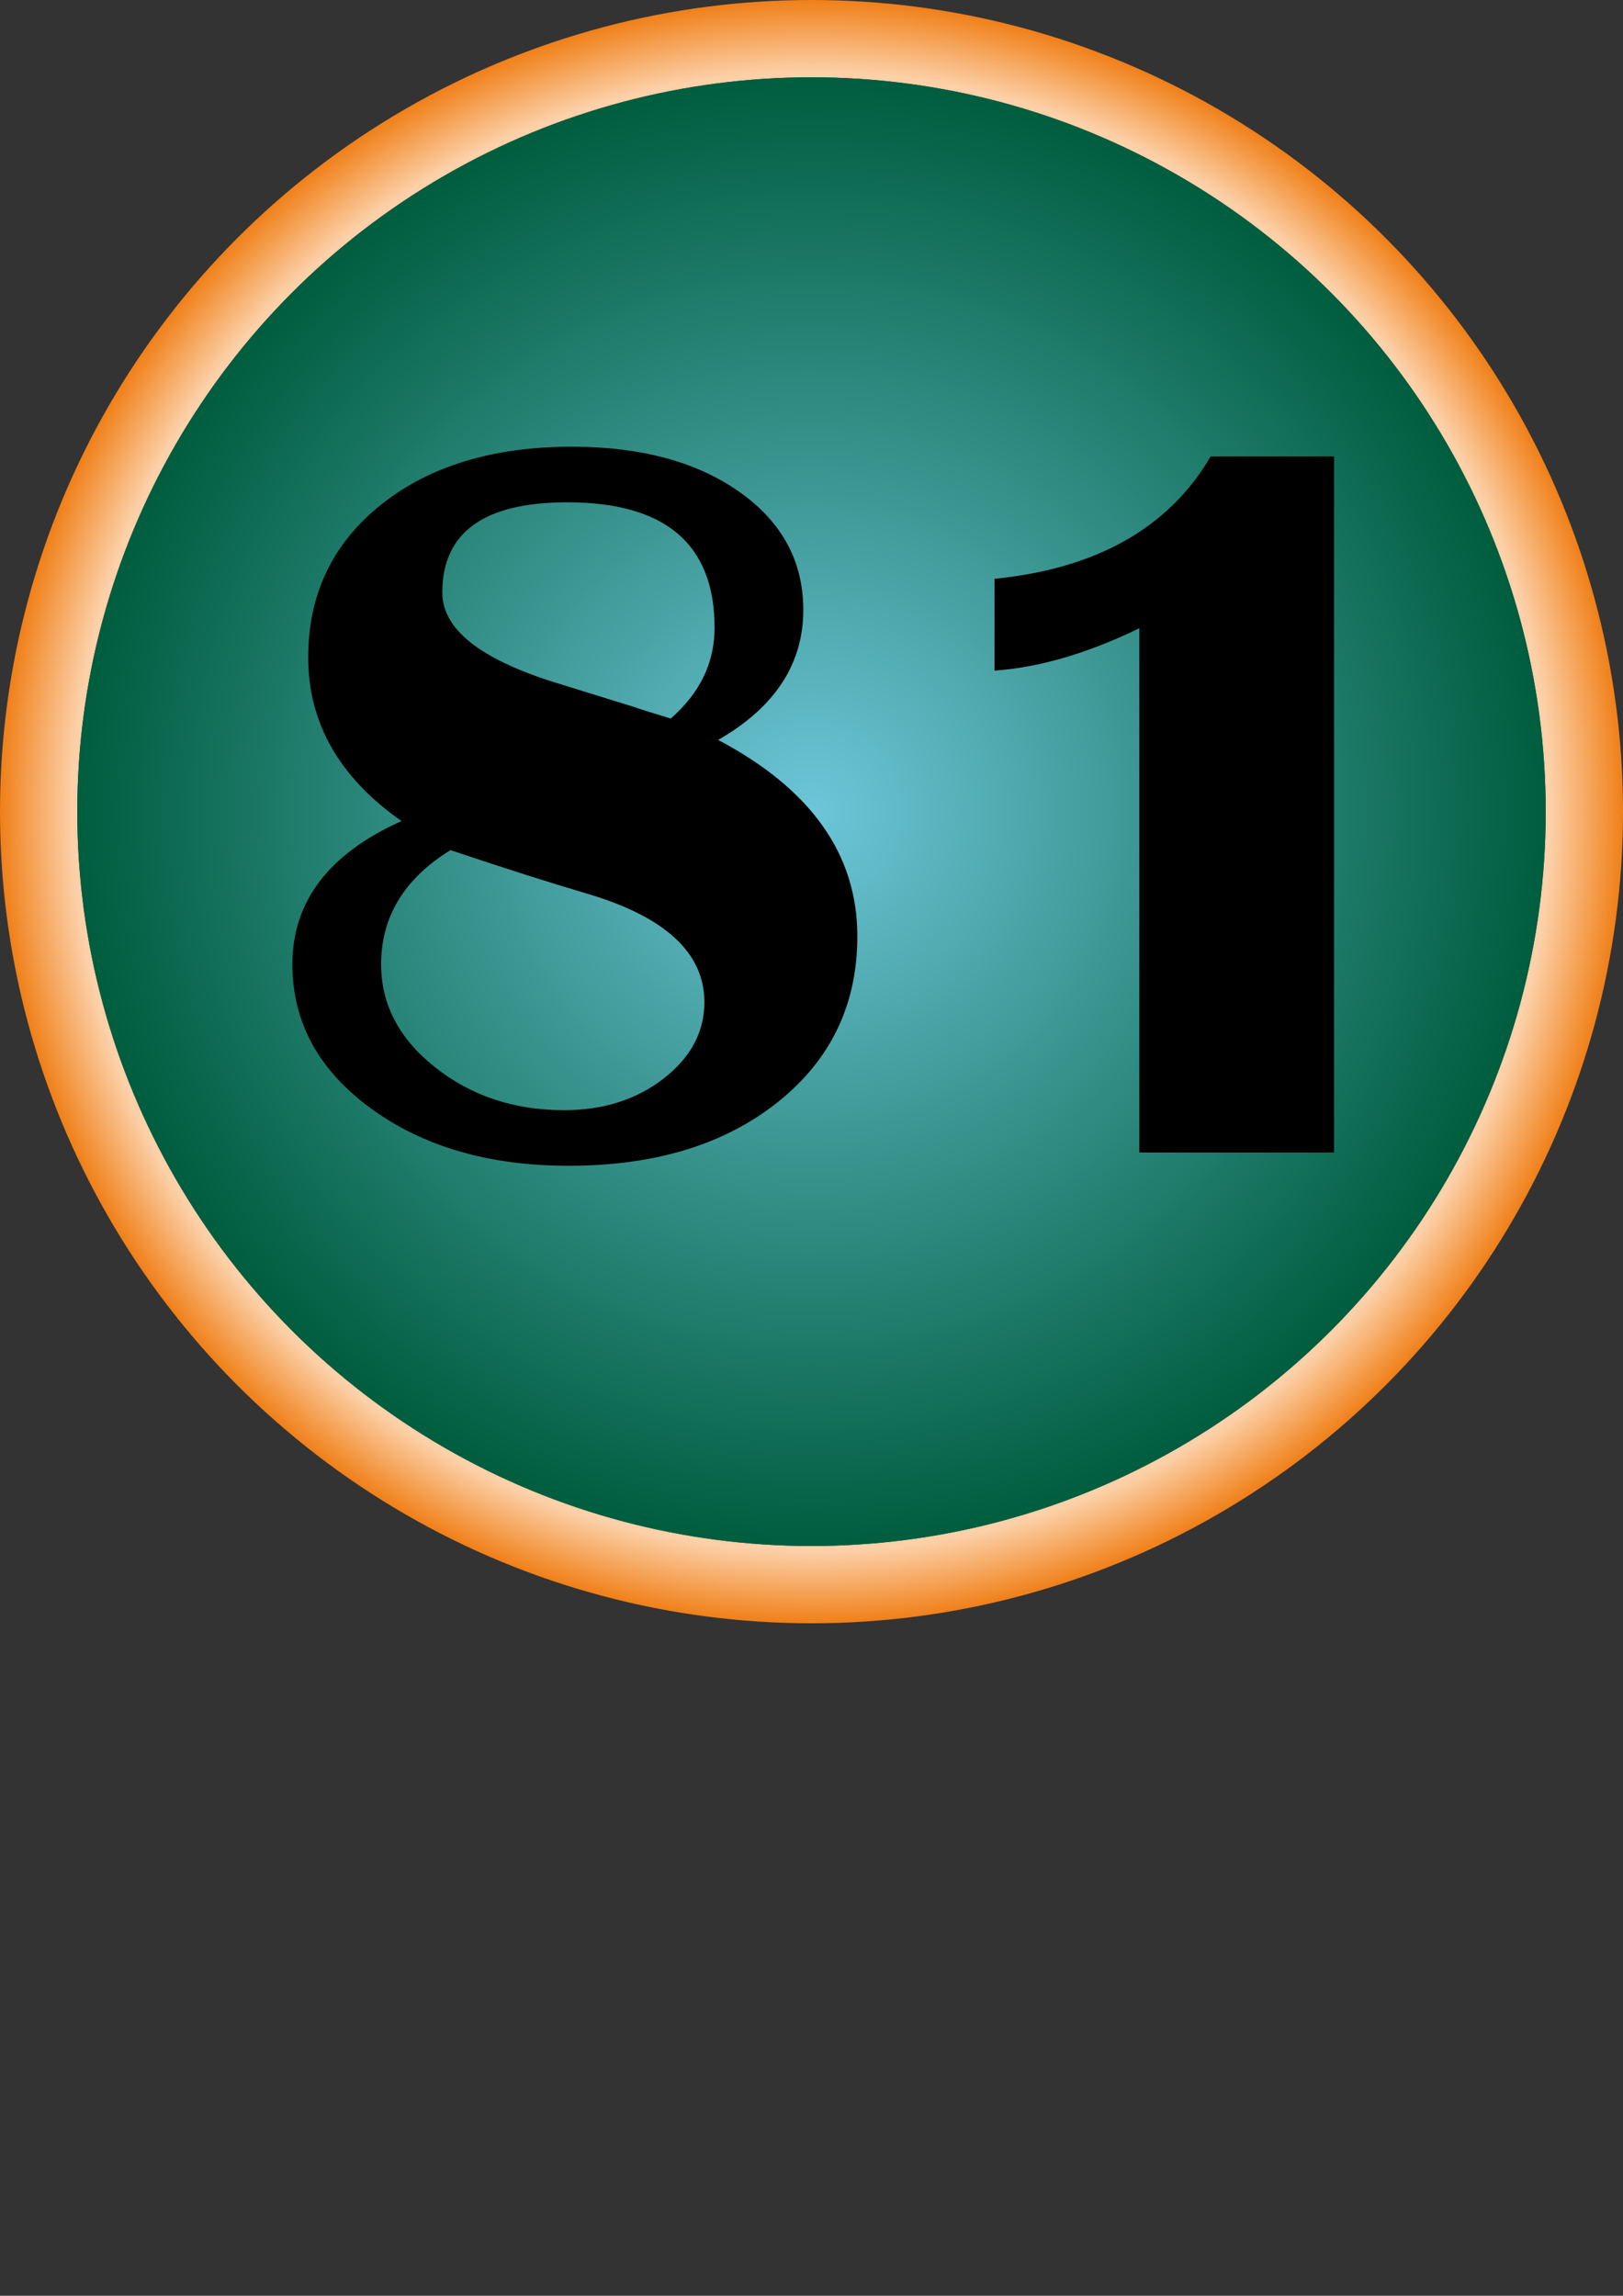 <?xml version="1.0" encoding="utf-8"?>
<!-- Generator: Adobe Illustrator 16.0.3, SVG Export Plug-In . SVG Version: 6.00 Build 0)  -->
<!DOCTYPE svg PUBLIC "-//W3C//DTD SVG 1.1//EN" "http://www.w3.org/Graphics/SVG/1.1/DTD/svg11.dtd">
<svg version="1.1" id="Capa_1" xmlns="http://www.w3.org/2000/svg" xmlns:xlink="http://www.w3.org/1999/xlink" x="0px" y="0px"
	 width="595.28px" height="841.89px" viewBox="0 0 595.28 841.89" enable-background="new 0 0 595.28 841.89" xml:space="preserve">
<rect x="0" y="0" width="595.28" height="841.89" fill="#333333" stroke="none"/>
<radialGradient id="SVGID_1_" cx="297.64" cy="297.64" r="297.64" gradientUnits="userSpaceOnUse">
	<stop  offset="0" style="stop-color:#FFFFFF"/>
	<stop  offset="0.911" style="stop-color:#FCD0A8"/>
	<stop  offset="1" style="stop-color:#F08019"/>
</radialGradient>
<circle fill="url(#SVGID_1_)" cx="297.64" cy="297.64" r="297.64"/>
<radialGradient id="SVGID_2_" cx="297.64" cy="297.64" r="269.291" gradientUnits="userSpaceOnUse">
	<stop  offset="0" style="stop-color:#6DC6D9"/>
	<stop  offset="1" style="stop-color:#005D3E"/>
</radialGradient>
<circle fill="url(#SVGID_2_)" cx="297.64" cy="297.64" r="269.292"/>
<radialGradient id="SVGID_3_" cx="297.64" cy="297.64" r="269.291" gradientUnits="userSpaceOnUse">
	<stop  offset="0" style="stop-color:#6DC6D9"/>
	<stop  offset="1" style="stop-color:#005D3E"/>
</radialGradient>
<circle fill="url(#SVGID_3_)" cx="297.64" cy="297.64" r="269.292"/>
<g>
	<path d="M147.267,301.083c-22.815-15.958-34.223-35.968-34.223-60.031c0-23.064,8.883-41.704,26.649-55.917
		c17.766-14.213,41.11-21.319,70.036-21.319c25.308,0,45.786,5.517,61.433,16.55c15.645,11.034,23.47,25.466,23.47,43.293
		c0,19.823-10.411,35.719-31.231,47.688c34.036,17.953,51.054,41.955,51.054,72c0,25.06-9.756,45.35-29.267,60.873
		c-19.514,15.521-45.041,23.282-76.582,23.282c-29.174,0-53.363-7.013-72.561-21.038c-19.201-14.026-28.8-31.634-28.8-52.831
		C107.247,330.569,120.586,313.051,147.267,301.083z M165.22,311.742c-16.957,10.473-25.434,24.437-25.434,41.891
		c0,14.712,6.607,27.304,19.823,37.776c13.213,10.473,28.987,15.709,47.314,15.709c14.335,0,26.491-3.863,36.467-11.595
		c9.973-7.729,14.961-17.08,14.961-28.052c0-17.953-14.213-31.167-42.639-39.646C201.749,323.711,184.918,318.352,165.22,311.742z
		 M246.009,263.493c10.721-9.351,16.083-20.446,16.083-33.288c0-30.67-18.018-46.005-54.046-46.005
		c-30.547,0-45.818,11.034-45.818,33.101c0,13.342,13.713,24.312,41.143,32.914l28.987,8.977
		C235.224,260.191,239.773,261.623,246.009,263.493z"/>
	<path d="M489.312,167.369v255.271h-71.438V230.392c-19.075,9.228-36.78,14.4-53.111,15.522v-33.662
		c37.525-3.74,63.958-18.701,79.293-44.883H489.312z"/>
</g>
</svg>

